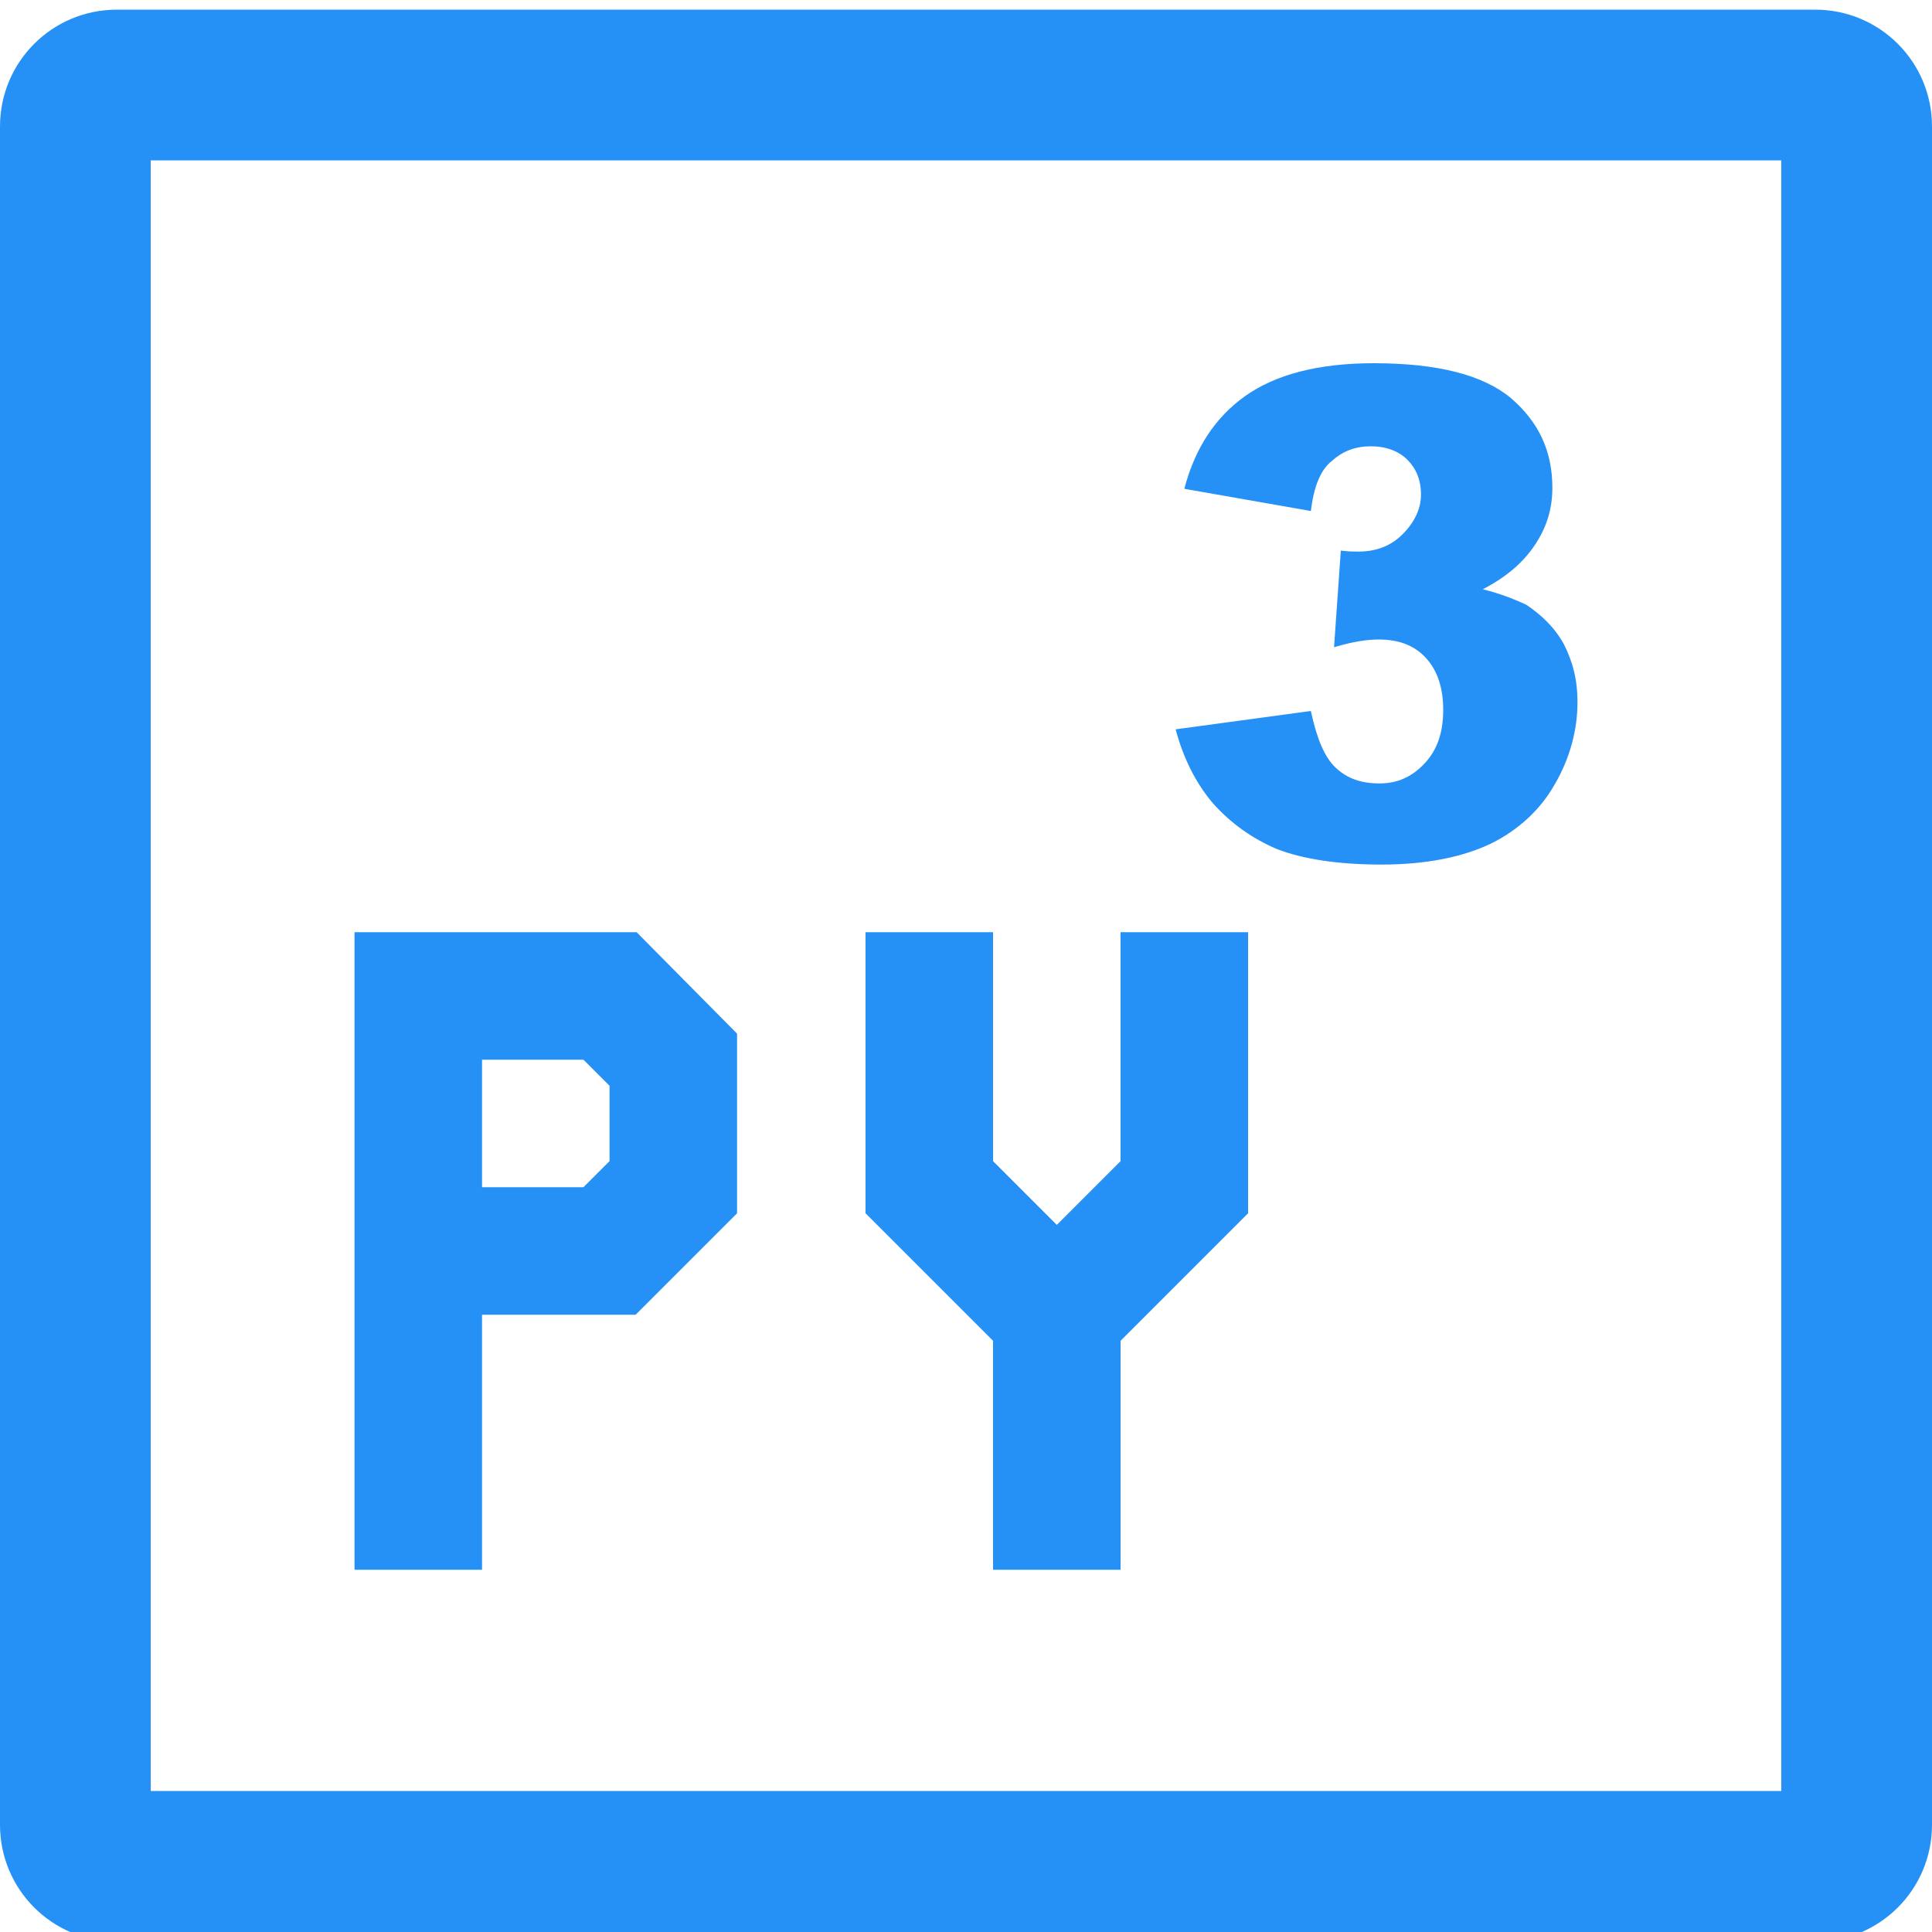 <?xml version="1.0" encoding="utf-8"?>
<!-- Generator: Adobe Illustrator 21.0.0, SVG Export Plug-In . SVG Version: 6.00 Build 0)  -->
<svg version="1.1" id="图层_1" xmlns="http://www.w3.org/2000/svg" xmlns:xlink="http://www.w3.org/1999/xlink" x="0px" y="0px"
	 viewBox="0 0 200 200" style="enable-background:new 0 0 200 200;" xml:space="preserve">
<style type="text/css">
	.st0{fill:#2591F7;}
</style>
<path class="st0" d="M184.4,16.6v168.8H15.6V16.6H184.4 M187.9,1H12.1C5.4,1,0,6.4,0,13.1v175.8c0,6.7,5.4,12.1,12.1,12.1h175.8
	c6.7,0,12.1-5.4,12.1-12.1V13.1C200,6.4,194.6,1,187.9,1L187.9,1z"/>
<g>
	<g>
		<path class="st0" d="M135.7,52.9l-13.1-2.3c1.1-4.2,3.2-7.4,6.3-9.6s7.5-3.4,13.3-3.4c6.6,0,11.3,1.2,14.2,3.6
			c2.9,2.5,4.3,5.5,4.3,9.3c0,2.2-0.6,4.1-1.8,5.9c-1.2,1.8-2.9,3.3-5.4,4.6c2,0.5,3.4,1.1,4.5,1.6c1.6,1.1,2.9,2.3,3.9,4.1
			c0.9,1.8,1.4,3.6,1.4,6c0,2.9-0.8,5.8-2.3,8.4c-1.5,2.7-3.8,4.8-6.6,6.2c-2.9,1.4-6.7,2.2-11.4,2.2c-4.6,0-8.2-0.6-10.8-1.6
			c-2.6-1.1-4.8-2.7-6.6-4.7c-1.8-2.1-3.1-4.7-3.9-7.7l14-1.9c0.6,2.8,1.4,4.8,2.6,5.9c1.2,1.1,2.6,1.6,4.5,1.6
			c1.9,0,3.4-0.7,4.7-2.1c1.3-1.4,1.9-3.2,1.9-5.5c0-2.3-0.6-4.1-1.8-5.4c-1.2-1.3-2.8-1.9-4.9-1.9c-1.1,0-2.6,0.2-4.6,0.8l0.7-10
			c0.8,0.1,1.4,0.1,1.8,0.1c1.9,0,3.4-0.6,4.6-1.8c1.2-1.2,1.9-2.6,1.9-4.1s-0.5-2.7-1.4-3.6s-2.2-1.4-3.8-1.4c-1.6,0-2.9,0.5-4,1.5
			C136.7,48.6,136,50.4,135.7,52.9z"/>
	</g>
	<g>
		<polygon class="st0" points="129.2,96.5 116,96.5 116,120.2 109.4,126.8 102.8,120.2 102.8,96.5 89.6,96.5 89.6,125.6 
			102.8,138.8 102.8,162.5 116,162.5 116,138.8 129.2,125.6 		"/>
		<path class="st0" d="M49.9,96.5h-6.6h-6.6v66h13.2v-26.4h15.9l10.5-10.5V107L65.9,96.5H49.9z M63.1,120.2l-2.7,2.7H49.9v-13.2
			h10.5l2.7,2.7V120.2z"/>
	</g>
</g>
</svg>
